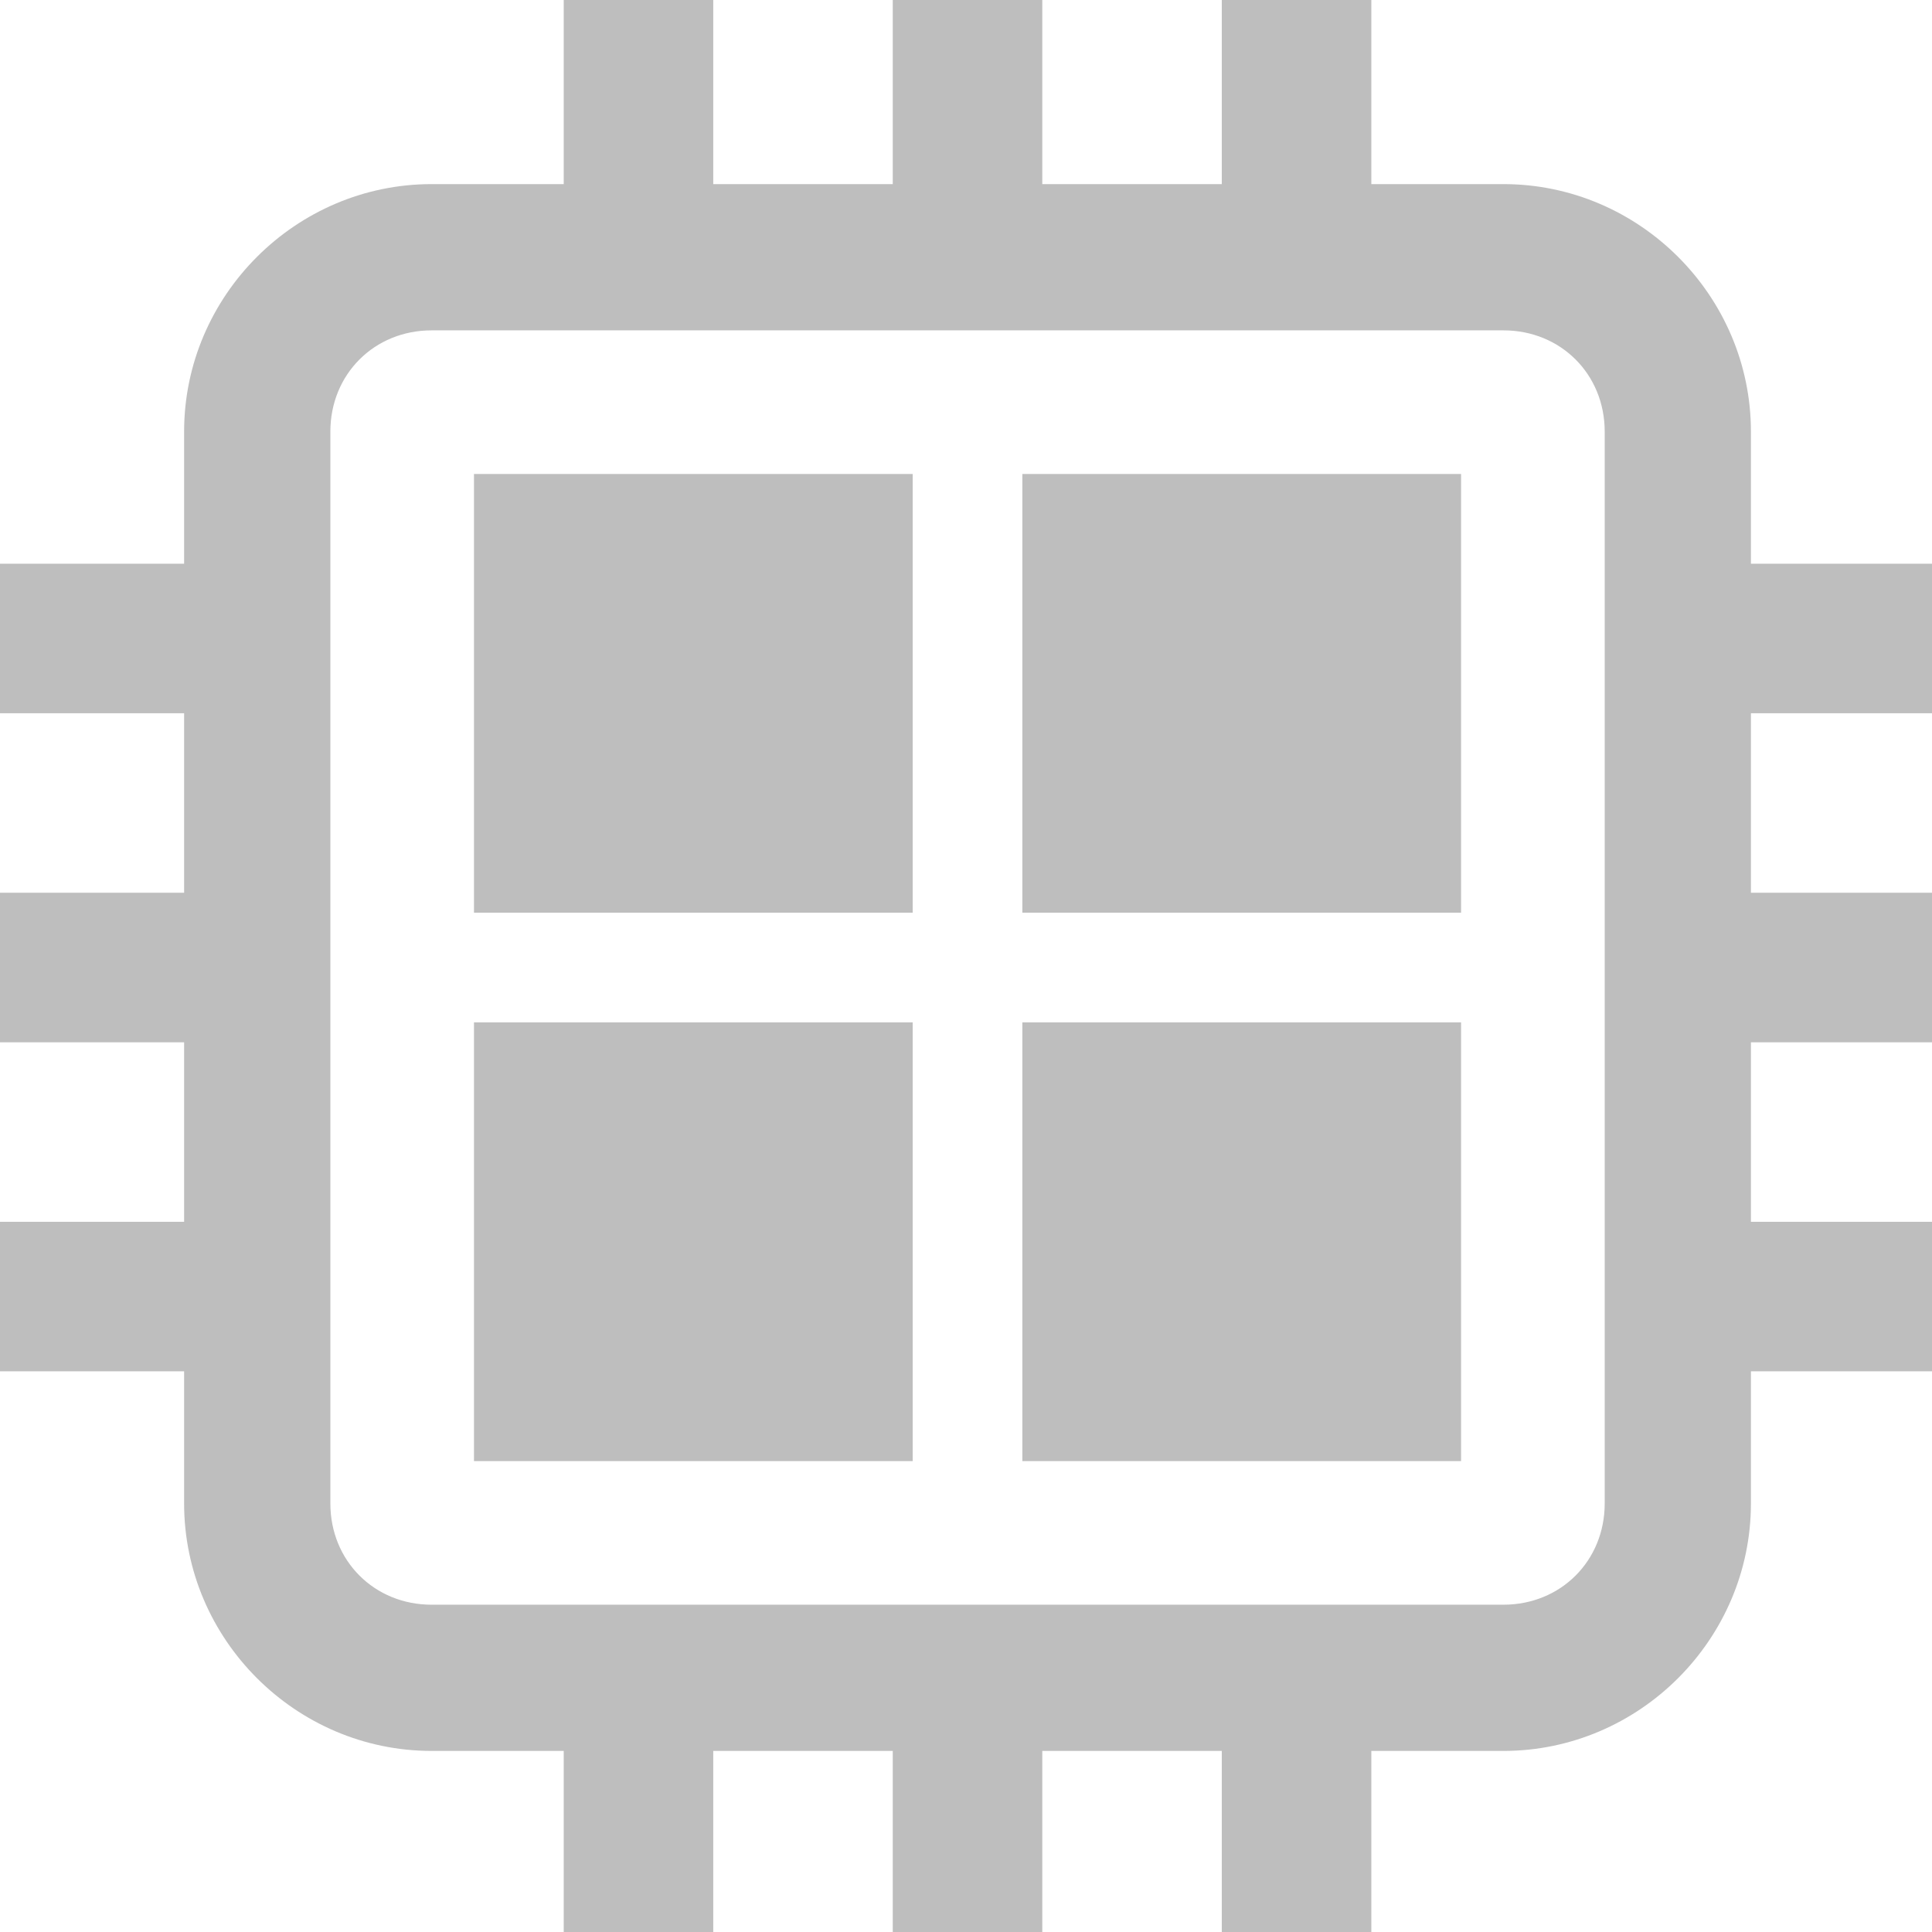 <?xml version="1.0" encoding="UTF-8" standalone="no"?>
<svg
   xmlns:dc="http://purl.org/dc/elements/1.1/"
   xmlns:cc="http://creativecommons.org/ns#"
   xmlns:rdf="http://www.w3.org/1999/02/22-rdf-syntax-ns#"
   xmlns:svg="http://www.w3.org/2000/svg"
   xmlns="http://www.w3.org/2000/svg"
   width="512"
   height="512"
   viewBox="0 0 135.467 135.467"
   version="1.1"
   id="svg8">
  <defs
     id="defs2" />
  <path
     id="rect831"
     style="color:#000000;font-style:normal;font-variant:normal;font-weight:normal;font-stretch:normal;font-size:medium;line-height:normal;font-family:sans-serif;font-variant-ligatures:normal;font-variant-position:normal;font-variant-caps:normal;font-variant-numeric:normal;font-variant-alternates:normal;font-variant-east-asian:normal;font-feature-settings:normal;font-variation-settings:normal;text-indent:0;text-align:start;text-decoration:none;text-decoration-line:none;text-decoration-style:solid;text-decoration-color:#000000;letter-spacing:normal;word-spacing:normal;text-transform:none;writing-mode:lr-tb;direction:ltr;text-orientation:mixed;dominant-baseline:auto;baseline-shift:baseline;text-anchor:start;white-space:normal;shape-padding:0;shape-margin:0;inline-size:0;clip-rule:nonzero;display:inline;overflow:visible;visibility:visible;opacity:1;isolation:auto;mix-blend-mode:normal;color-interpolation:sRGB;color-interpolation-filters:linearRGB;solid-color:#000000;solid-opacity:1;vector-effect:none;fill:#bebebe;fill-opacity:1;fill-rule:nonzero;stroke:none;stroke-width:3.656;stroke-linecap:butt;stroke-linejoin:miter;stroke-miterlimit:4;stroke-dasharray:none;stroke-dashoffset:0;stroke-opacity:1;color-rendering:auto;image-rendering:auto;shape-rendering:auto;text-rendering:auto;enable-background:accumulate;stop-color:#000000;stop-opacity:1"
     d="m 149.154,0 v 48.715 h -34.951 c -35.945,0 -65.488,29.543 -65.488,65.488 V 149.154 H 0 v 39.568 H 48.715 V 236.217 H 0 v 39.566 h 48.715 v 47.494 H 0 v 39.568 h 48.715 v 34.957 c 0,35.945 29.543,65.482 65.488,65.482 H 149.154 V 512 h 39.568 V 463.285 H 236.217 V 512 h 39.566 v -48.715 h 47.494 V 512 h 39.568 v -48.715 h 34.957 c 35.945,0 65.482,-29.538 65.482,-65.482 V 362.846 H 512 V 323.277 H 463.285 V 275.783 H 512 V 236.217 H 463.285 V 188.723 H 512 V 149.154 h -48.715 v -34.951 c 0,-35.945 -29.538,-65.488 -65.482,-65.488 H 362.846 V 0 H 323.277 V 48.715 H 275.783 V 0 H 236.217 V 48.715 H 188.723 V 0 Z m -34.951,87.412 h 283.6 c 15.178,0 26.793,11.613 26.793,26.791 v 283.6 c 0,15.178 -11.615,26.793 -26.793,26.793 H 114.203 c -15.178,0 -26.791,-11.615 -26.791,-26.793 V 114.203 c 0,-15.178 11.613,-26.791 26.791,-26.791 z m 11.207,37.998 v 10.41 105.67 H 241.49 V 125.41 Z m 145.1,0 v 10.41 105.67 H 386.59 V 125.41 Z M 125.41,270.518 v 10.4 105.68 H 241.49 V 270.518 Z m 145.1,0 v 10.4 105.68 H 386.59 V 270.518 Z"
     transform="scale(0.265)" />
</svg>
